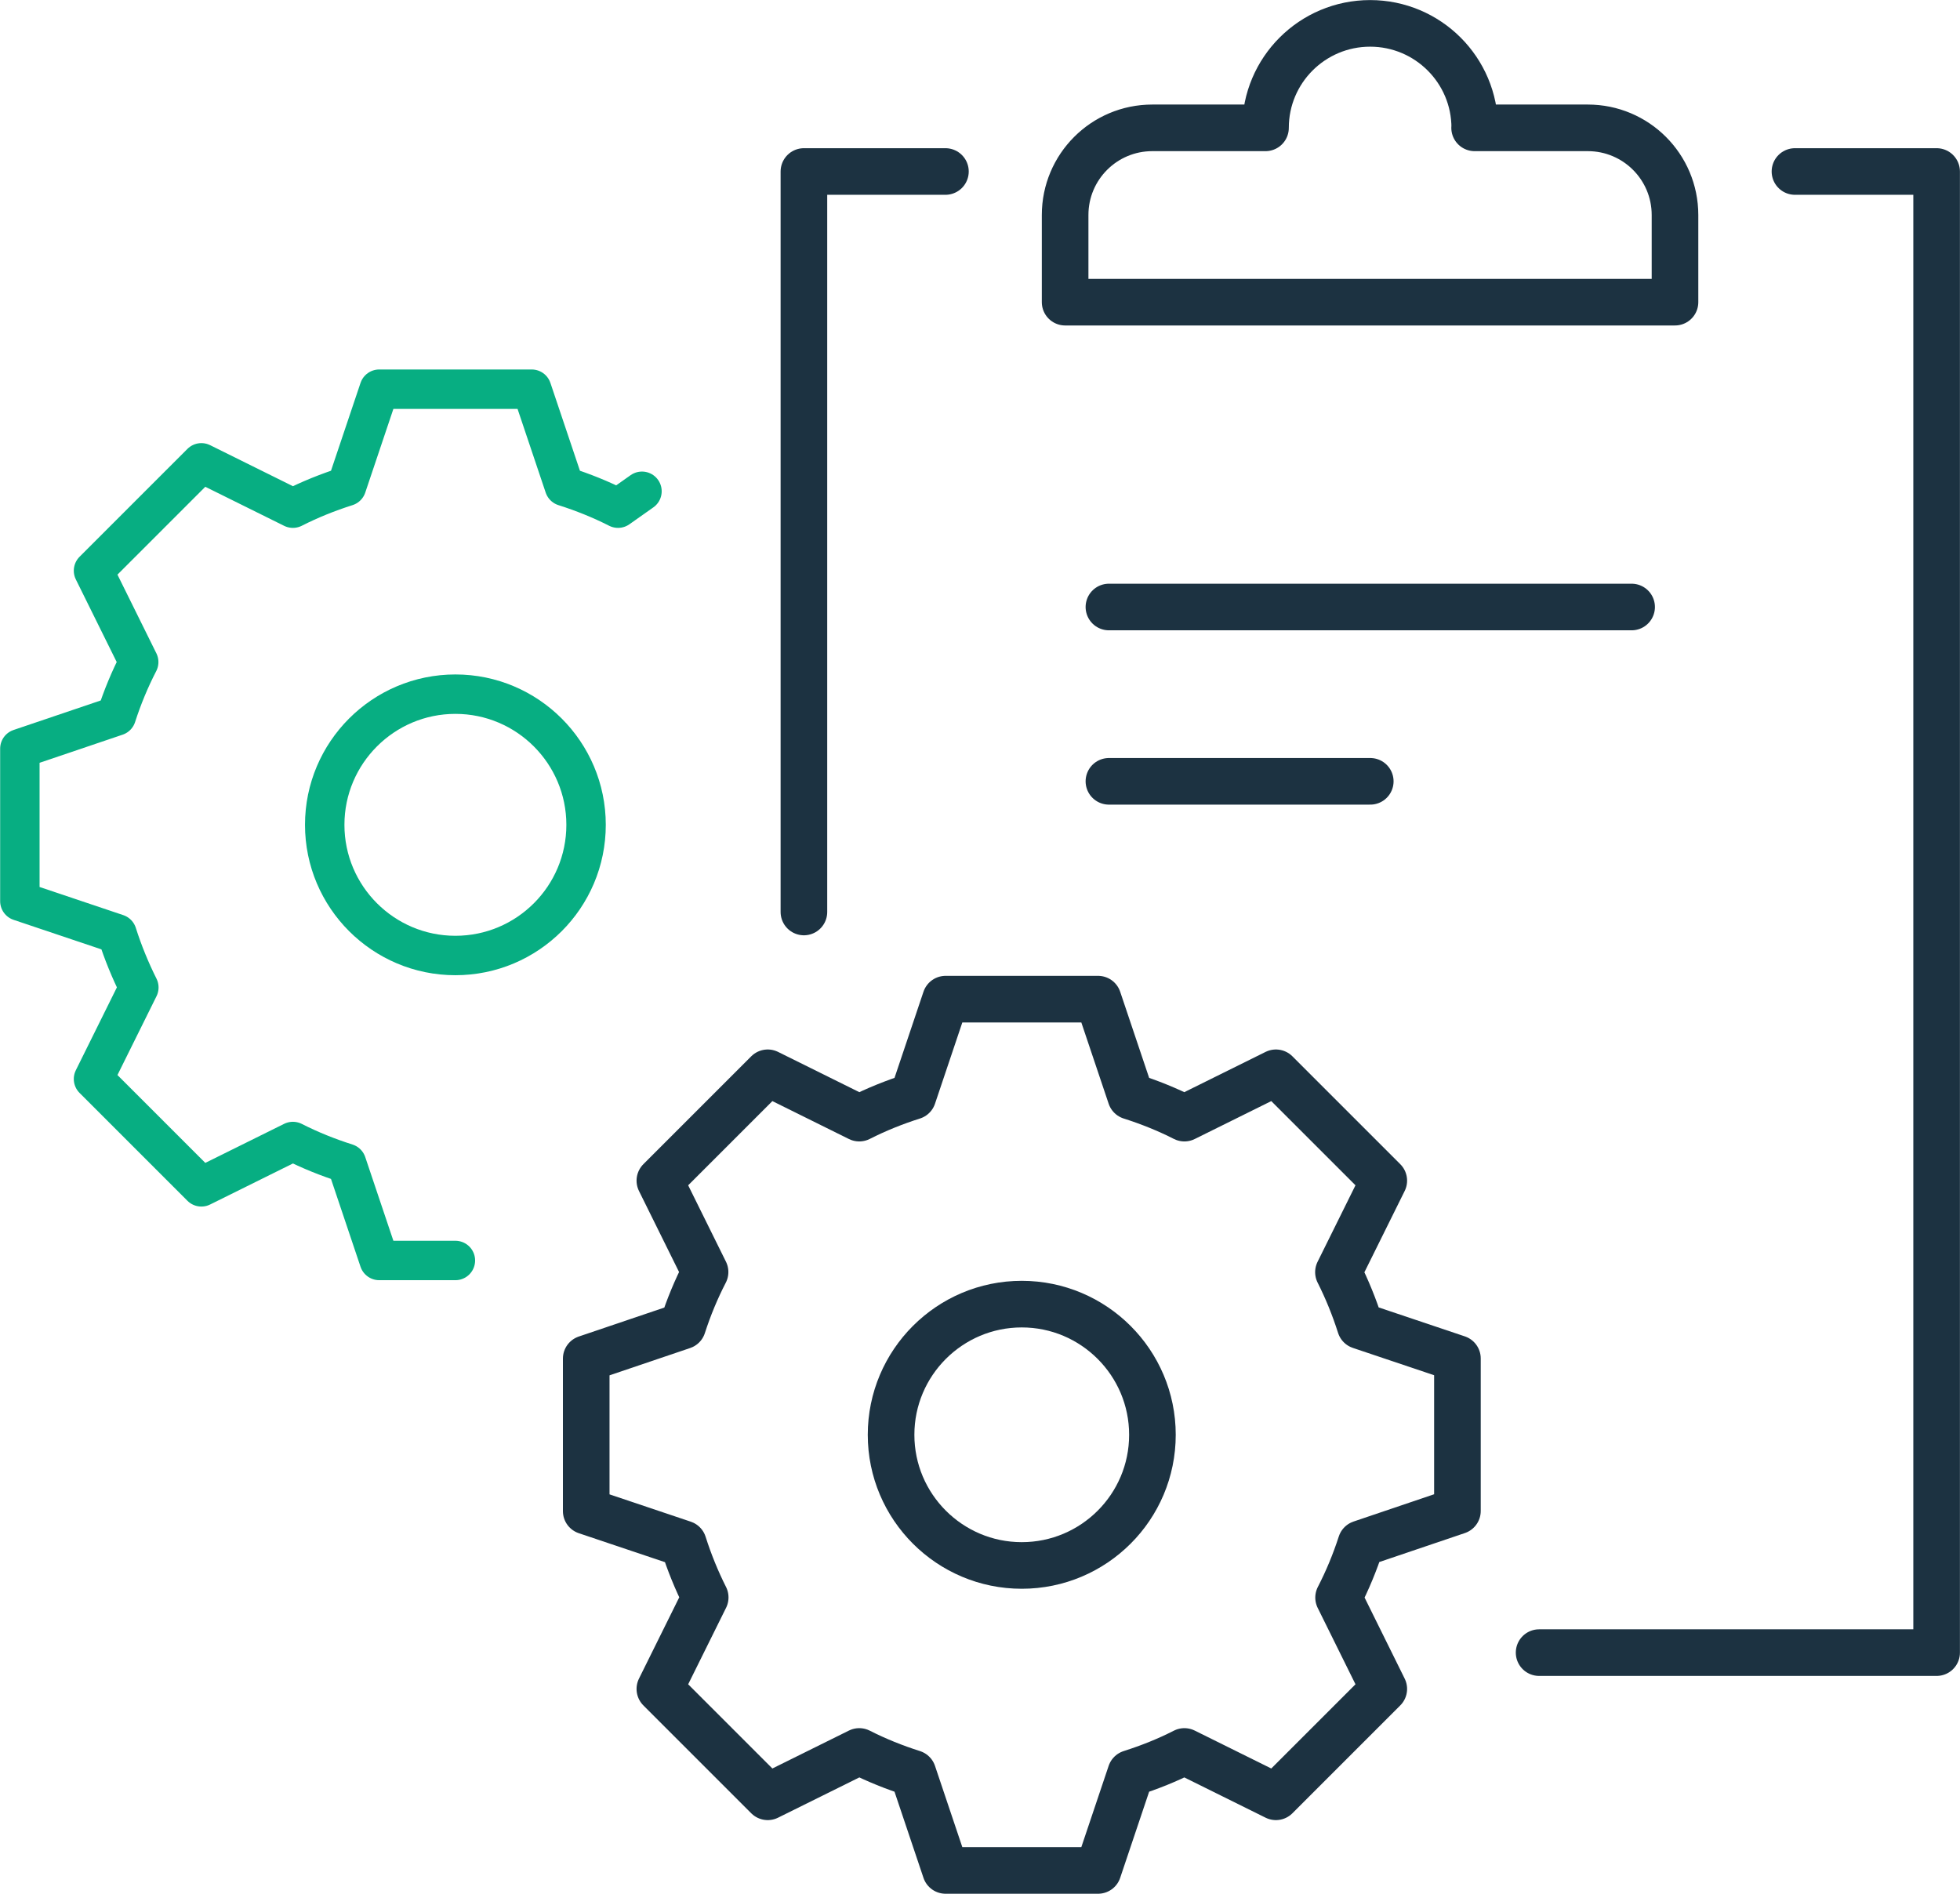 <?xml version="1.0" encoding="UTF-8"?><svg id="Layer_1" xmlns="http://www.w3.org/2000/svg" viewBox="0 0 139.19 134.49"><defs><style>.cls-1{stroke:#1c3241;stroke-width:3.31px;}.cls-1,.cls-2{fill:none;stroke-linecap:round;stroke-linejoin:round;}.cls-2{stroke:#07ae82;stroke-width:2.8px;}</style></defs><line class="cls-1" x1="78.75" y1="43.11" x2="115.87" y2="43.11"/><line class="cls-1" x1="78.75" y1="55.49" x2="97.31" y2="55.49"/><polyline class="cls-1" points="67.14 12.18 57.09 12.18 57.09 64.77"/><path class="cls-1" d="M81.84,101.9c0,5.13-4.16,9.28-9.28,9.28s-9.28-4.16-9.28-9.28,4.16-9.28,9.28-9.28,9.28,4.16,9.28,9.28h0Z"/><path class="cls-1" d="M96.6,94.16c-.42-1.32-.94-2.6-1.55-3.81l3.22-6.5-7.66-7.66-6.5,3.22c-1.22-.62-2.49-1.13-3.81-1.55l-2.32-6.9h-10.83l-2.32,6.9c-1.32,.42-2.59,.93-3.81,1.55l-6.5-3.22-7.66,7.66,3.21,6.49c-.63,1.22-1.16,2.5-1.59,3.83l-6.85,2.32v10.83l6.9,2.32c.42,1.32,.94,2.6,1.55,3.81l-3.22,6.5,7.66,7.66,6.5-3.22c1.22,.62,2.49,1.13,3.81,1.55l2.32,6.9h10.83l2.32-6.9c1.32-.42,2.6-.93,3.81-1.55l6.5,3.22,7.66-7.66-3.21-6.49c.63-1.22,1.16-2.5,1.59-3.83l6.85-2.32v-10.83l-6.9-2.32h0Z"/><path class="cls-2" d="M41.62,58.58c0,5.13-4.16,9.28-9.28,9.28s-9.28-4.16-9.28-9.28,4.16-9.28,9.28-9.28,9.28,4.16,9.28,9.28h0Z"/><path class="cls-2" d="M32.34,89.52h-5.41l-2.32-6.9c-1.32-.42-2.59-.93-3.81-1.55l-6.5,3.22-7.66-7.66,3.22-6.5c-.61-1.22-1.13-2.49-1.55-3.81l-6.9-2.32v-10.83l6.85-2.32c.43-1.33,.96-2.61,1.59-3.83l-3.21-6.49,7.66-7.66,6.5,3.22c1.22-.62,2.49-1.13,3.81-1.55l2.32-6.9h10.83l2.32,6.9c1.32,.42,2.59,.93,3.81,1.55l1.7-1.2"/><polyline class="cls-1" points="109.3 117.37 137.53 117.37 137.53 12.18 127.47 12.18"/><path class="cls-1" d="M104.73,9.08c0-4.1-3.33-7.42-7.43-7.42s-7.43,3.32-7.43,7.42h-8.04c-3.42,0-6.19,2.77-6.19,6.19v6.19h43.31v-6.19c0-3.42-2.77-6.19-6.19-6.19h-8.04Z"/></svg>